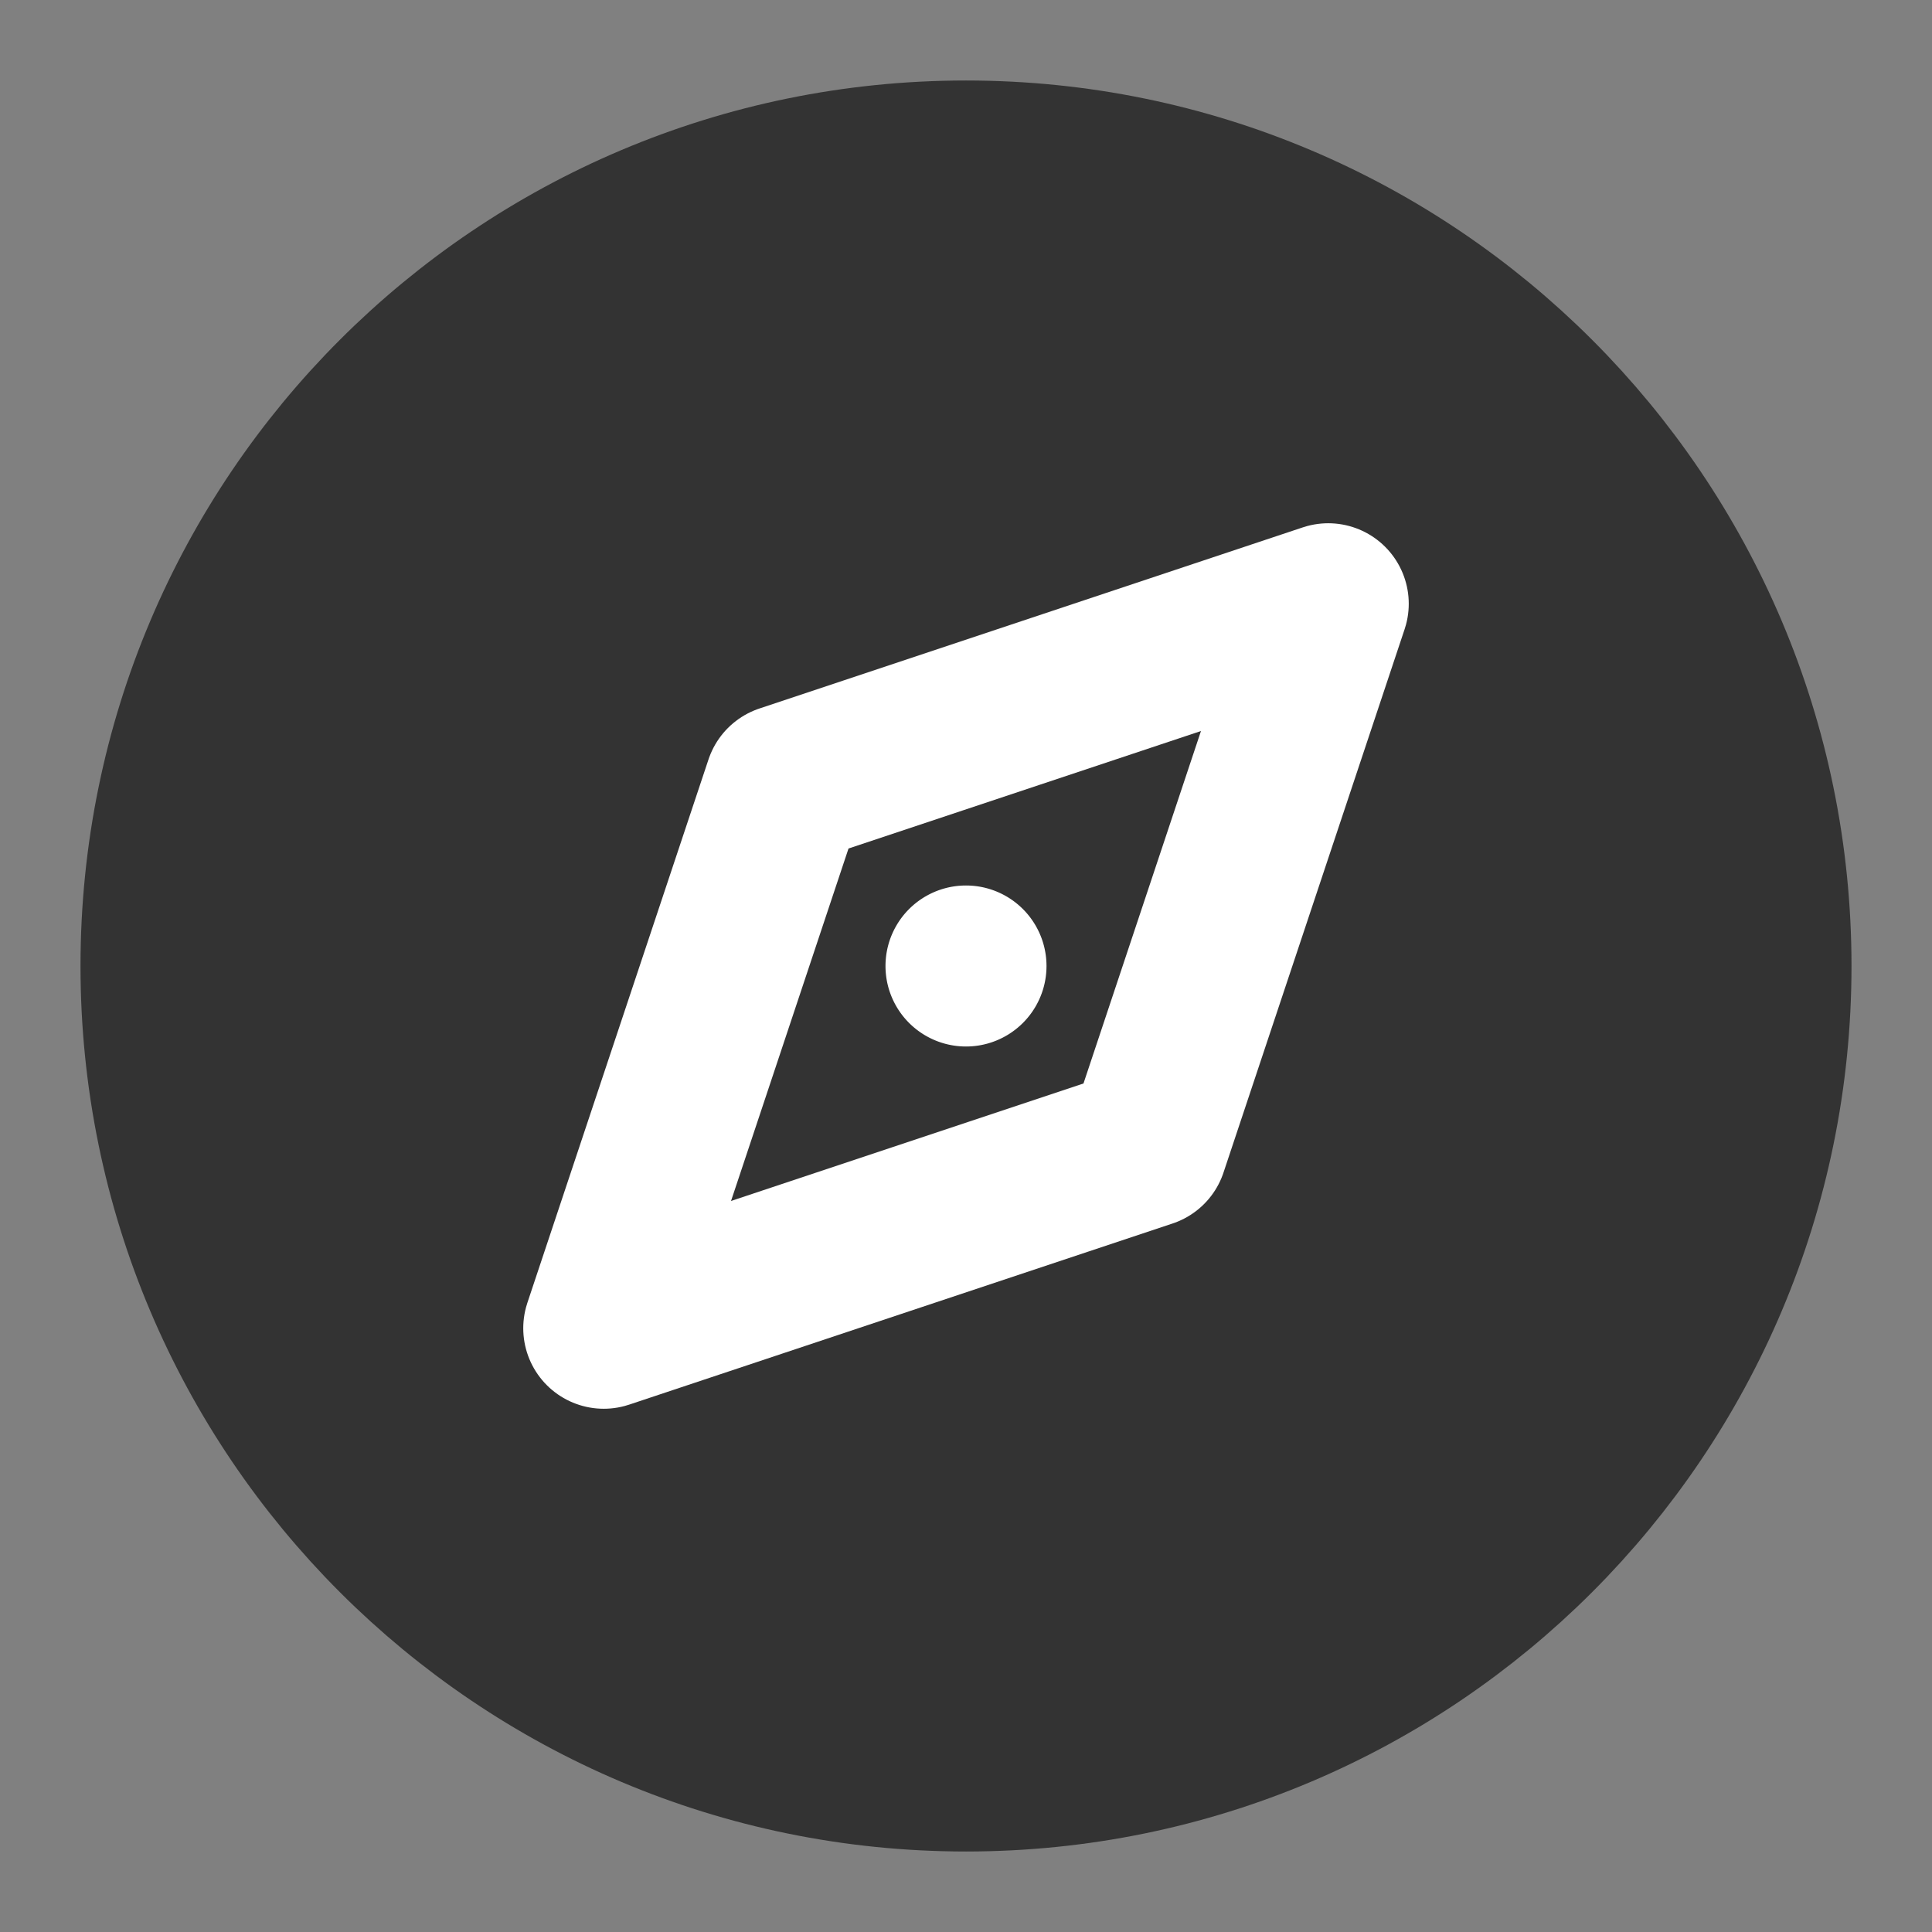 <svg viewBox="0 0 48 48" fill="none" xmlns="http://www.w3.org/2000/svg"><rect x="0" y="0" width="48" height="48" fill="#808080" stroke="none"/><path data-follow-stroke="#333" data-follow-fill="#333" d="M24 44c11.046 0 20-8.954 20-20S35.046 4 24 4 4 12.954 4 24s8.954 20 20 20Z" fill="#333" stroke="#333" stroke-width="4" stroke-linejoin="round"/><path data-follow-fill="#333" d="m15 33 4.5-13.5L33 15l-4.5 13.5L15 33Z" fill="#333" stroke="#FFF" stroke-width="4" stroke-linejoin="round"/><path fill-rule="evenodd" clip-rule="evenodd" d="M24 26a2 2 0 1 0 0-4 2 2 0 0 0 0 4Z" fill="#FFF"/></svg>